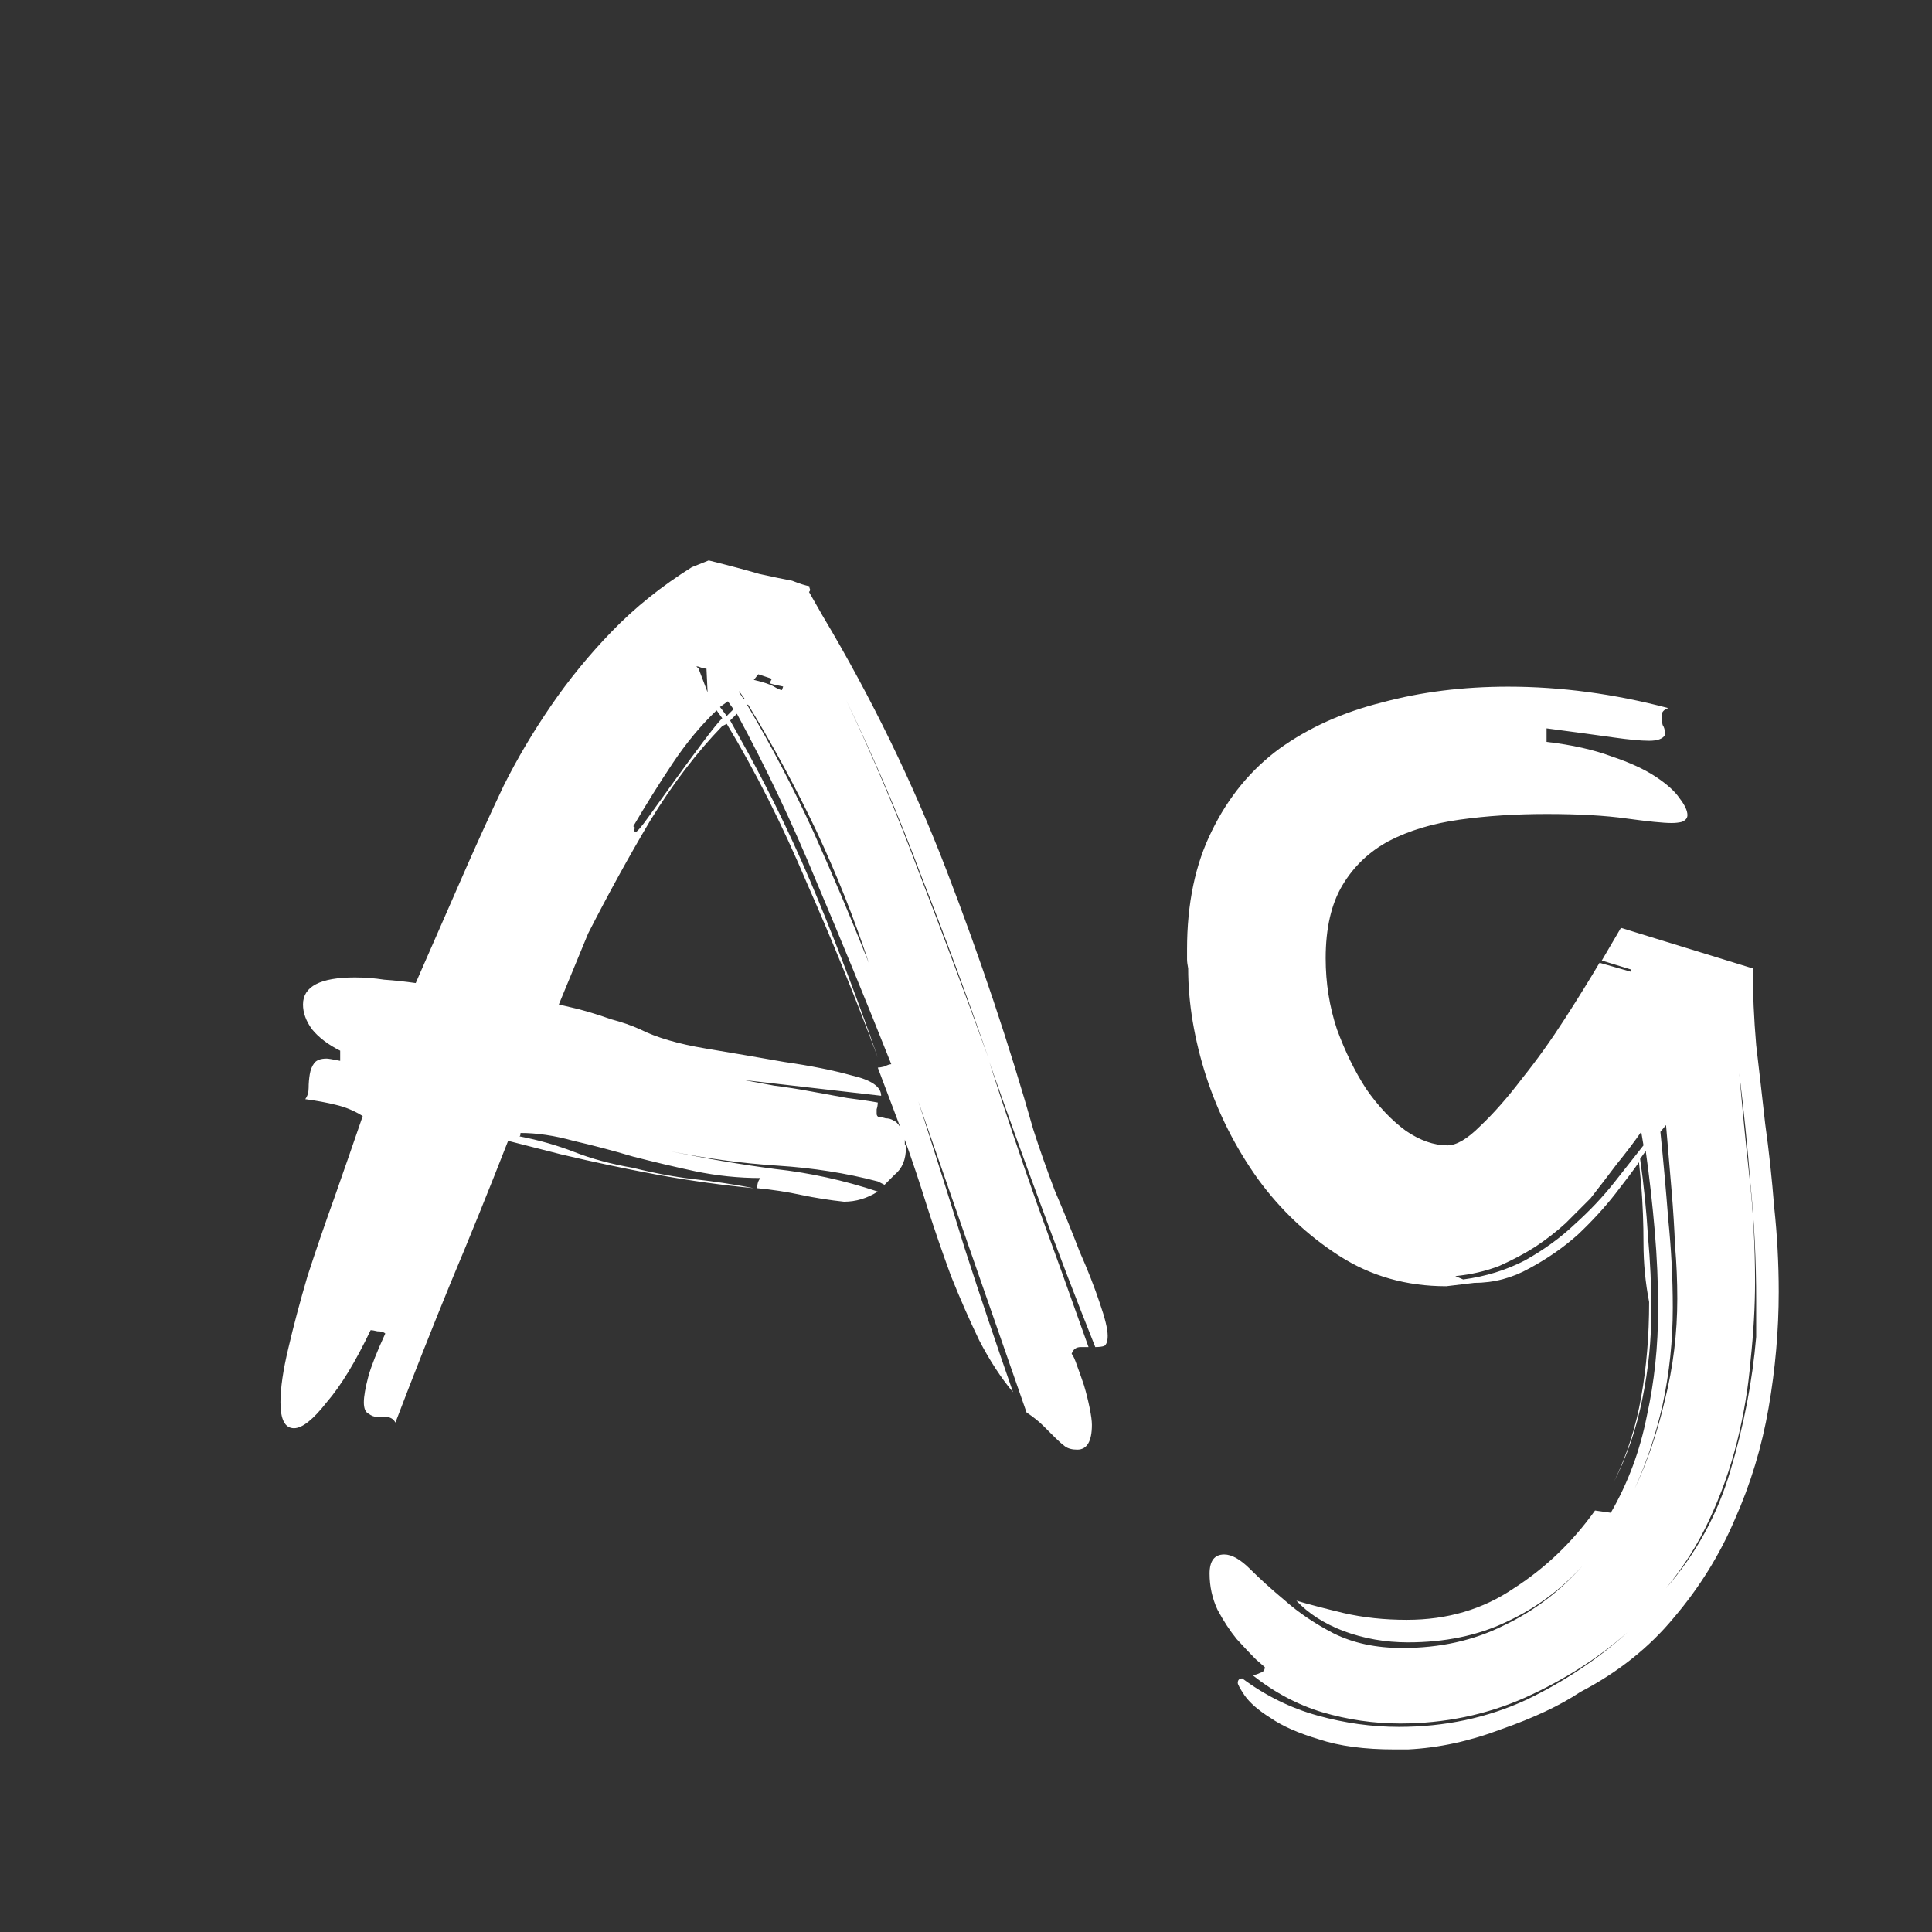 <svg width="24" height="24" viewBox="0 0 24 24" fill="none" xmlns="http://www.w3.org/2000/svg">
<rect x="0" y="0" width="24" height="24" fill="#333333" stroke="none"/>
<path d="M10.988 14.718L10.904 14.676C10.512 14.573 10.097 14.508 9.658 14.48C9.219 14.452 8.771 14.391 8.314 14.298C8.762 14.391 9.201 14.466 9.63 14.522C10.059 14.569 10.484 14.662 10.904 14.802C10.773 14.886 10.633 14.928 10.484 14.928C10.307 14.909 10.129 14.881 9.952 14.844C9.784 14.807 9.602 14.779 9.406 14.76C9.406 14.704 9.42 14.662 9.448 14.634C9.177 14.634 8.907 14.606 8.636 14.55C8.375 14.494 8.118 14.433 7.866 14.368C7.614 14.293 7.367 14.228 7.124 14.172C6.891 14.107 6.671 14.074 6.466 14.074C6.466 14.102 6.461 14.116 6.452 14.116C6.695 14.163 6.923 14.228 7.138 14.312C7.353 14.396 7.595 14.461 7.866 14.508C8.127 14.573 8.379 14.62 8.622 14.648C8.874 14.676 9.121 14.713 9.364 14.76C8.972 14.723 8.571 14.667 8.16 14.592C7.759 14.517 7.362 14.433 6.97 14.34L6.312 14.172C6.079 14.769 5.841 15.357 5.598 15.936C5.365 16.505 5.136 17.084 4.912 17.672C4.893 17.635 4.861 17.611 4.814 17.602C4.777 17.602 4.735 17.602 4.688 17.602C4.651 17.602 4.613 17.588 4.576 17.56C4.539 17.541 4.52 17.495 4.52 17.42C4.52 17.345 4.539 17.238 4.576 17.098C4.613 16.967 4.683 16.79 4.786 16.566C4.767 16.547 4.735 16.538 4.688 16.538C4.651 16.529 4.623 16.524 4.604 16.524C4.417 16.916 4.235 17.215 4.058 17.42C3.89 17.635 3.755 17.742 3.652 17.742C3.54 17.742 3.484 17.635 3.484 17.42C3.484 17.243 3.517 17.019 3.582 16.748C3.647 16.468 3.727 16.169 3.82 15.852C3.923 15.535 4.035 15.208 4.156 14.872C4.277 14.527 4.394 14.191 4.506 13.864C4.403 13.799 4.291 13.752 4.17 13.724C4.058 13.696 3.932 13.673 3.792 13.654C3.82 13.617 3.834 13.57 3.834 13.514C3.834 13.458 3.839 13.402 3.848 13.346C3.857 13.29 3.876 13.243 3.904 13.206C3.932 13.169 3.983 13.15 4.058 13.15C4.077 13.15 4.133 13.159 4.226 13.178V13.052C4.077 12.977 3.96 12.889 3.876 12.786C3.801 12.683 3.764 12.581 3.764 12.478C3.764 12.254 3.979 12.142 4.408 12.142C4.529 12.142 4.651 12.151 4.772 12.17C4.903 12.179 5.033 12.193 5.164 12.212L5.808 10.742C5.948 10.425 6.097 10.098 6.256 9.762C6.424 9.426 6.62 9.095 6.844 8.768C7.068 8.441 7.32 8.133 7.6 7.844C7.889 7.545 8.221 7.279 8.594 7.046L8.804 6.962C9.065 7.027 9.275 7.083 9.434 7.13C9.602 7.167 9.737 7.195 9.84 7.214C9.933 7.251 10.008 7.275 10.064 7.284H10.05L10.064 7.326C10.064 7.335 10.059 7.345 10.05 7.354L10.218 7.648C10.825 8.665 11.338 9.72 11.758 10.812C12.178 11.904 12.537 12.977 12.836 14.032C12.911 14.265 12.999 14.517 13.102 14.788C13.214 15.049 13.317 15.301 13.41 15.544C13.513 15.777 13.597 15.992 13.662 16.188C13.727 16.375 13.76 16.51 13.76 16.594C13.76 16.659 13.746 16.701 13.718 16.72C13.69 16.729 13.653 16.734 13.606 16.734C13.363 16.127 13.135 15.53 12.92 14.942C12.705 14.363 12.495 13.78 12.29 13.192C12.477 13.78 12.673 14.363 12.878 14.942C13.093 15.53 13.307 16.127 13.522 16.734H13.424C13.368 16.734 13.331 16.762 13.312 16.818C13.331 16.837 13.354 16.888 13.382 16.972C13.41 17.047 13.438 17.126 13.466 17.21C13.494 17.303 13.517 17.397 13.536 17.49C13.555 17.583 13.564 17.653 13.564 17.7C13.564 17.905 13.503 18.008 13.382 18.008C13.317 18.008 13.265 17.994 13.228 17.966C13.191 17.938 13.149 17.901 13.102 17.854L12.962 17.714C12.906 17.658 12.836 17.602 12.752 17.546L11.408 13.682C11.604 14.289 11.795 14.895 11.982 15.502C12.178 16.109 12.379 16.706 12.584 17.294C12.435 17.117 12.295 16.902 12.164 16.65C12.043 16.398 11.926 16.132 11.814 15.852C11.711 15.572 11.613 15.287 11.52 14.998C11.427 14.699 11.333 14.419 11.24 14.158C11.24 14.177 11.24 14.195 11.24 14.214C11.249 14.223 11.254 14.237 11.254 14.256C11.254 14.405 11.207 14.517 11.114 14.592L10.988 14.718ZM10.904 13.262C10.923 13.262 10.951 13.257 10.988 13.248C11.025 13.229 11.053 13.22 11.072 13.22C10.764 12.445 10.456 11.694 10.148 10.966C9.849 10.238 9.518 9.538 9.154 8.866L9.07 8.95L9.28 9.328C9.607 9.925 9.901 10.541 10.162 11.176C10.423 11.811 10.671 12.464 10.904 13.136C10.633 12.408 10.339 11.685 10.022 10.966C9.714 10.238 9.383 9.58 9.028 8.992L8.972 9.02C8.655 9.347 8.356 9.739 8.076 10.196C7.805 10.653 7.549 11.12 7.306 11.596L6.942 12.478L7.18 12.534C7.32 12.571 7.455 12.613 7.586 12.66C7.726 12.697 7.847 12.739 7.95 12.786C8.155 12.889 8.426 12.968 8.762 13.024C9.098 13.08 9.425 13.136 9.742 13.192C10.069 13.239 10.349 13.295 10.582 13.36C10.825 13.416 10.946 13.5 10.946 13.612L9.238 13.416C9.341 13.435 9.467 13.458 9.616 13.486C9.765 13.505 9.915 13.528 10.064 13.556C10.223 13.584 10.377 13.612 10.526 13.64C10.675 13.659 10.801 13.677 10.904 13.696C10.904 13.724 10.899 13.752 10.89 13.78C10.89 13.799 10.89 13.817 10.89 13.836C10.89 13.855 10.899 13.869 10.918 13.878C10.946 13.878 10.974 13.883 11.002 13.892C11.039 13.892 11.072 13.901 11.1 13.92C11.128 13.929 11.156 13.957 11.184 14.004L10.904 13.262ZM7.866 10.266C7.885 10.266 7.889 10.28 7.88 10.308C7.88 10.327 7.885 10.336 7.894 10.336C7.913 10.336 7.969 10.271 8.062 10.14C8.155 10.009 8.263 9.86 8.384 9.692C8.505 9.524 8.622 9.365 8.734 9.216C8.846 9.067 8.925 8.969 8.972 8.922L8.902 8.824C8.706 9.011 8.524 9.23 8.356 9.482C8.188 9.734 8.025 9.995 7.866 10.266ZM9.28 8.754C9.579 9.258 9.854 9.785 10.106 10.336C10.349 10.877 10.577 11.419 10.792 11.96C10.615 11.419 10.4 10.877 10.148 10.336C9.887 9.785 9.602 9.258 9.294 8.754H9.28ZM11.422 10.854C11.711 11.601 11.996 12.361 12.276 13.136C12.015 12.38 11.739 11.633 11.45 10.896C11.179 10.168 10.867 9.435 10.512 8.698C10.848 9.407 11.151 10.126 11.422 10.854ZM9.364 8.446C9.485 8.474 9.569 8.502 9.616 8.53C9.663 8.558 9.695 8.572 9.714 8.572L9.728 8.53C9.737 8.53 9.719 8.525 9.672 8.516C9.625 8.507 9.588 8.497 9.56 8.488L9.588 8.432L9.42 8.376L9.364 8.446ZM8.678 8.306L8.79 8.6L8.776 8.306C8.757 8.306 8.734 8.301 8.706 8.292C8.687 8.283 8.669 8.278 8.65 8.278L8.678 8.306ZM9.042 8.712L8.944 8.782L9.028 8.894L9.112 8.81L9.042 8.712ZM9.238 8.684H9.252L9.182 8.586V8.6L9.238 8.684ZM20.262 12.072V12.044L19.898 11.932L20.136 11.526L21.774 12.03C21.774 12.338 21.788 12.655 21.816 12.982C21.853 13.299 21.891 13.626 21.928 13.962C21.975 14.298 22.012 14.643 22.04 14.998C22.077 15.343 22.096 15.693 22.096 16.048C22.096 16.524 22.054 17.005 21.97 17.49C21.886 17.975 21.746 18.437 21.55 18.876C21.363 19.315 21.111 19.721 20.794 20.094C20.486 20.467 20.099 20.775 19.632 21.018C19.38 21.186 19.053 21.34 18.652 21.48C18.26 21.629 17.873 21.713 17.49 21.732H17.322C16.949 21.732 16.636 21.69 16.384 21.606C16.132 21.531 15.931 21.443 15.782 21.34C15.633 21.247 15.525 21.153 15.46 21.06C15.404 20.976 15.376 20.925 15.376 20.906C15.376 20.869 15.395 20.85 15.432 20.85C15.721 21.065 16.034 21.219 16.37 21.312C16.706 21.405 17.042 21.452 17.378 21.452C17.947 21.452 18.475 21.34 18.96 21.116C19.427 20.892 19.847 20.612 20.22 20.276C19.847 20.603 19.422 20.873 18.946 21.088C18.461 21.303 17.943 21.41 17.392 21.41C17.065 21.41 16.743 21.363 16.426 21.27C16.118 21.177 15.829 21.023 15.558 20.808C15.586 20.808 15.619 20.799 15.656 20.78C15.693 20.771 15.712 20.747 15.712 20.71L15.6 20.612C15.535 20.547 15.455 20.463 15.362 20.36C15.278 20.257 15.199 20.136 15.124 19.996C15.059 19.856 15.026 19.707 15.026 19.548C15.026 19.389 15.087 19.31 15.208 19.31C15.301 19.31 15.409 19.371 15.53 19.492C15.651 19.613 15.796 19.744 15.964 19.884C16.132 20.033 16.333 20.169 16.566 20.29C16.809 20.411 17.093 20.472 17.42 20.472C17.887 20.472 18.307 20.379 18.68 20.192C19.053 20.015 19.38 19.767 19.66 19.45C19.389 19.749 19.072 19.982 18.708 20.15C18.353 20.318 17.947 20.402 17.49 20.402C17.21 20.402 16.944 20.355 16.692 20.262C16.449 20.169 16.253 20.043 16.104 19.884C16.263 19.931 16.459 19.982 16.692 20.038C16.935 20.094 17.196 20.122 17.476 20.122C17.98 20.122 18.423 19.991 18.806 19.73C19.198 19.478 19.534 19.156 19.814 18.764L20.01 18.792C20.225 18.419 20.374 18.017 20.458 17.588C20.551 17.168 20.598 16.725 20.598 16.258C20.598 15.941 20.584 15.619 20.556 15.292C20.528 14.965 20.491 14.634 20.444 14.298L20.374 14.396C20.421 14.723 20.453 15.045 20.472 15.362C20.5 15.67 20.514 15.973 20.514 16.272C20.514 16.645 20.477 17.014 20.402 17.378C20.327 17.751 20.211 18.092 20.052 18.4C20.211 18.073 20.323 17.723 20.388 17.35C20.453 16.986 20.486 16.594 20.486 16.174C20.439 15.931 20.416 15.689 20.416 15.446C20.416 15.203 20.407 14.961 20.388 14.718L20.36 14.438C20.295 14.531 20.197 14.662 20.066 14.83C19.935 14.998 19.781 15.166 19.604 15.334C19.427 15.493 19.226 15.633 19.002 15.754C18.787 15.875 18.559 15.936 18.316 15.936L17.966 15.978C17.471 15.978 17.028 15.852 16.636 15.6C16.244 15.348 15.908 15.031 15.628 14.648C15.348 14.256 15.133 13.831 14.984 13.374C14.835 12.907 14.76 12.459 14.76 12.03C14.751 11.983 14.746 11.946 14.746 11.918V11.792C14.746 11.223 14.849 10.733 15.054 10.322C15.259 9.902 15.539 9.561 15.894 9.3C16.258 9.039 16.683 8.847 17.168 8.726C17.653 8.595 18.176 8.53 18.736 8.53C19.389 8.53 20.052 8.619 20.724 8.796C20.668 8.815 20.64 8.847 20.64 8.894C20.64 8.931 20.645 8.969 20.654 9.006C20.673 9.034 20.682 9.067 20.682 9.104V9.132C20.654 9.179 20.589 9.202 20.486 9.202C20.383 9.202 20.234 9.188 20.038 9.16C19.842 9.132 19.567 9.095 19.212 9.048V9.216C19.529 9.253 19.8 9.314 20.024 9.398C20.248 9.473 20.43 9.557 20.57 9.65C20.71 9.743 20.808 9.832 20.864 9.916C20.929 10 20.962 10.07 20.962 10.126C20.962 10.163 20.939 10.191 20.892 10.21C20.855 10.219 20.813 10.224 20.766 10.224C20.663 10.224 20.477 10.205 20.206 10.168C19.945 10.131 19.613 10.112 19.212 10.112C18.829 10.112 18.47 10.135 18.134 10.182C17.798 10.229 17.504 10.317 17.252 10.448C17.009 10.579 16.818 10.761 16.678 10.994C16.538 11.227 16.468 11.531 16.468 11.904C16.468 12.212 16.515 12.506 16.608 12.786C16.711 13.066 16.832 13.313 16.972 13.528C17.121 13.743 17.285 13.915 17.462 14.046C17.639 14.167 17.812 14.228 17.98 14.228C18.092 14.228 18.227 14.149 18.386 13.99C18.554 13.831 18.727 13.635 18.904 13.402C19.091 13.169 19.268 12.921 19.436 12.66C19.604 12.399 19.749 12.165 19.87 11.96L20.262 12.072ZM19.758 14.886C19.665 14.979 19.562 15.082 19.45 15.194C19.338 15.297 19.212 15.395 19.072 15.488C18.941 15.572 18.792 15.651 18.624 15.726C18.456 15.791 18.274 15.833 18.078 15.852L18.176 15.894C18.456 15.857 18.713 15.777 18.946 15.656C19.179 15.525 19.385 15.376 19.562 15.208C19.749 15.04 19.912 14.867 20.052 14.69C20.192 14.513 20.313 14.359 20.416 14.228L20.388 14.06C20.304 14.181 20.201 14.317 20.08 14.466C19.968 14.615 19.861 14.755 19.758 14.886ZM20.78 16.244C20.78 16.655 20.738 17.056 20.654 17.448C20.57 17.821 20.453 18.171 20.304 18.498C20.463 18.162 20.589 17.793 20.682 17.392C20.785 16.981 20.836 16.561 20.836 16.132C20.836 15.917 20.827 15.698 20.808 15.474C20.799 15.25 20.785 15.026 20.766 14.802L20.696 13.976L20.626 14.06C20.663 14.424 20.696 14.788 20.724 15.152C20.761 15.516 20.78 15.88 20.78 16.244ZM21.816 16.16C21.816 15.665 21.793 15.185 21.746 14.718C21.709 14.251 21.662 13.789 21.606 13.332C21.643 13.761 21.685 14.191 21.732 14.62C21.779 15.04 21.802 15.474 21.802 15.922C21.802 16.23 21.783 16.557 21.746 16.902C21.718 17.238 21.662 17.574 21.578 17.91C21.494 18.246 21.377 18.573 21.228 18.89C21.088 19.189 20.911 19.469 20.696 19.73C21.069 19.301 21.335 18.815 21.494 18.274C21.662 17.714 21.769 17.159 21.816 16.608V16.16Z" fill="white"/>
</svg>
